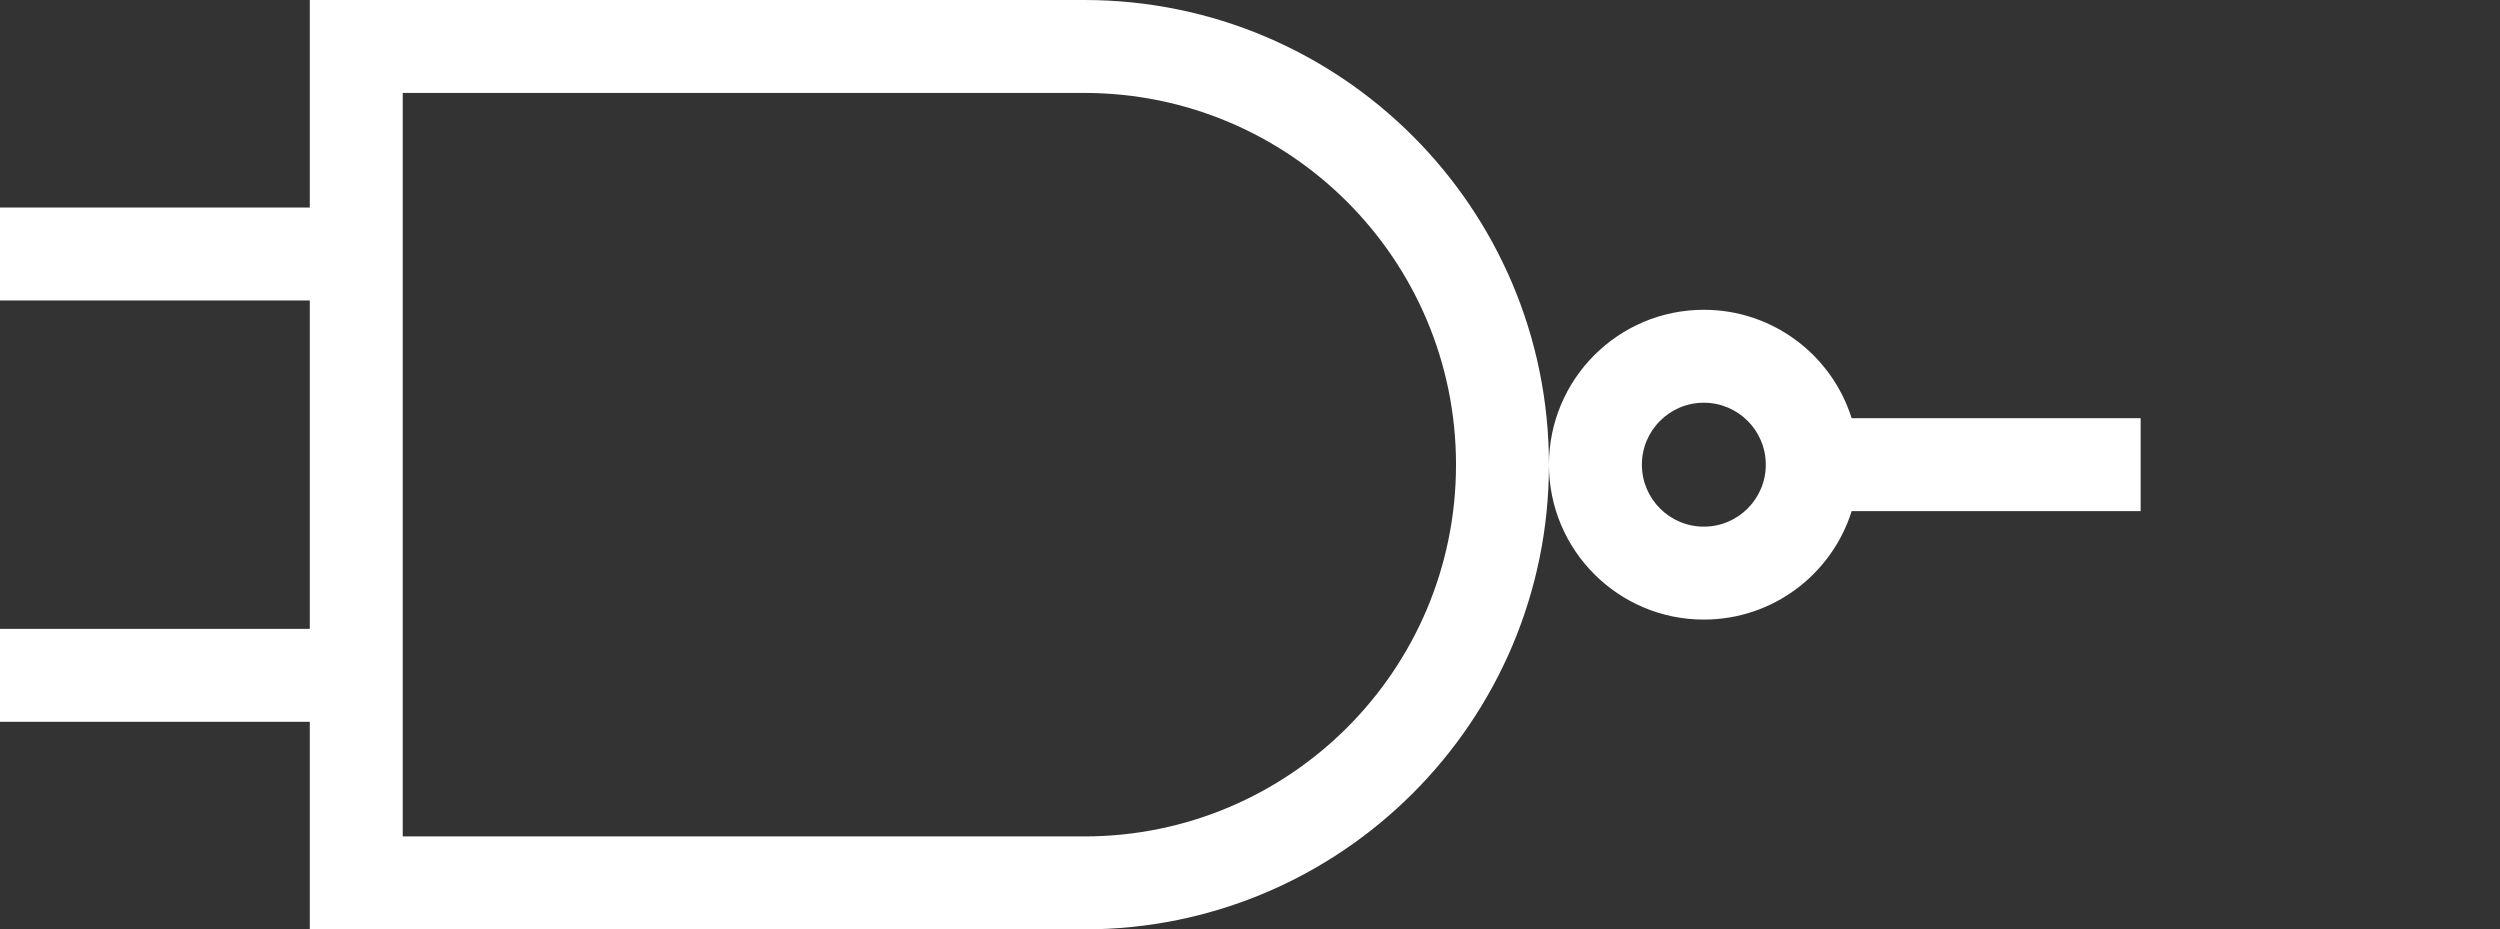 <svg width="807" height="300" viewBox="0 0 807 300" fill="none" xmlns="http://www.w3.org/2000/svg">
<rect x="0" y="0" width="807" height="300" fill="#333333" stroke="none"/>
<path fill-rule="evenodd" clip-rule="evenodd" d="M130 30H307H350C416.274 30 470 83.726 470 150C470 216.274 416.274 270 350 270H307H130V30ZM307 0H130H100V30V67H0V97H100V203H0V233H100V270V300H130H307H350C432.843 300 500 232.843 500 150C500 177.614 522.386 200 550 200C572.388 200 591.34 185.286 597.711 165H691V135H597.711C591.34 114.714 572.388 100 550 100C522.386 100 500 122.386 500 150C500 67.157 432.843 0 350 0H307ZM570 150C570 161.046 561.046 170 550 170C538.954 170 530 161.046 530 150C530 138.954 538.954 130 550 130C561.046 130 570 138.954 570 150Z" fill="white"/>
</svg>
